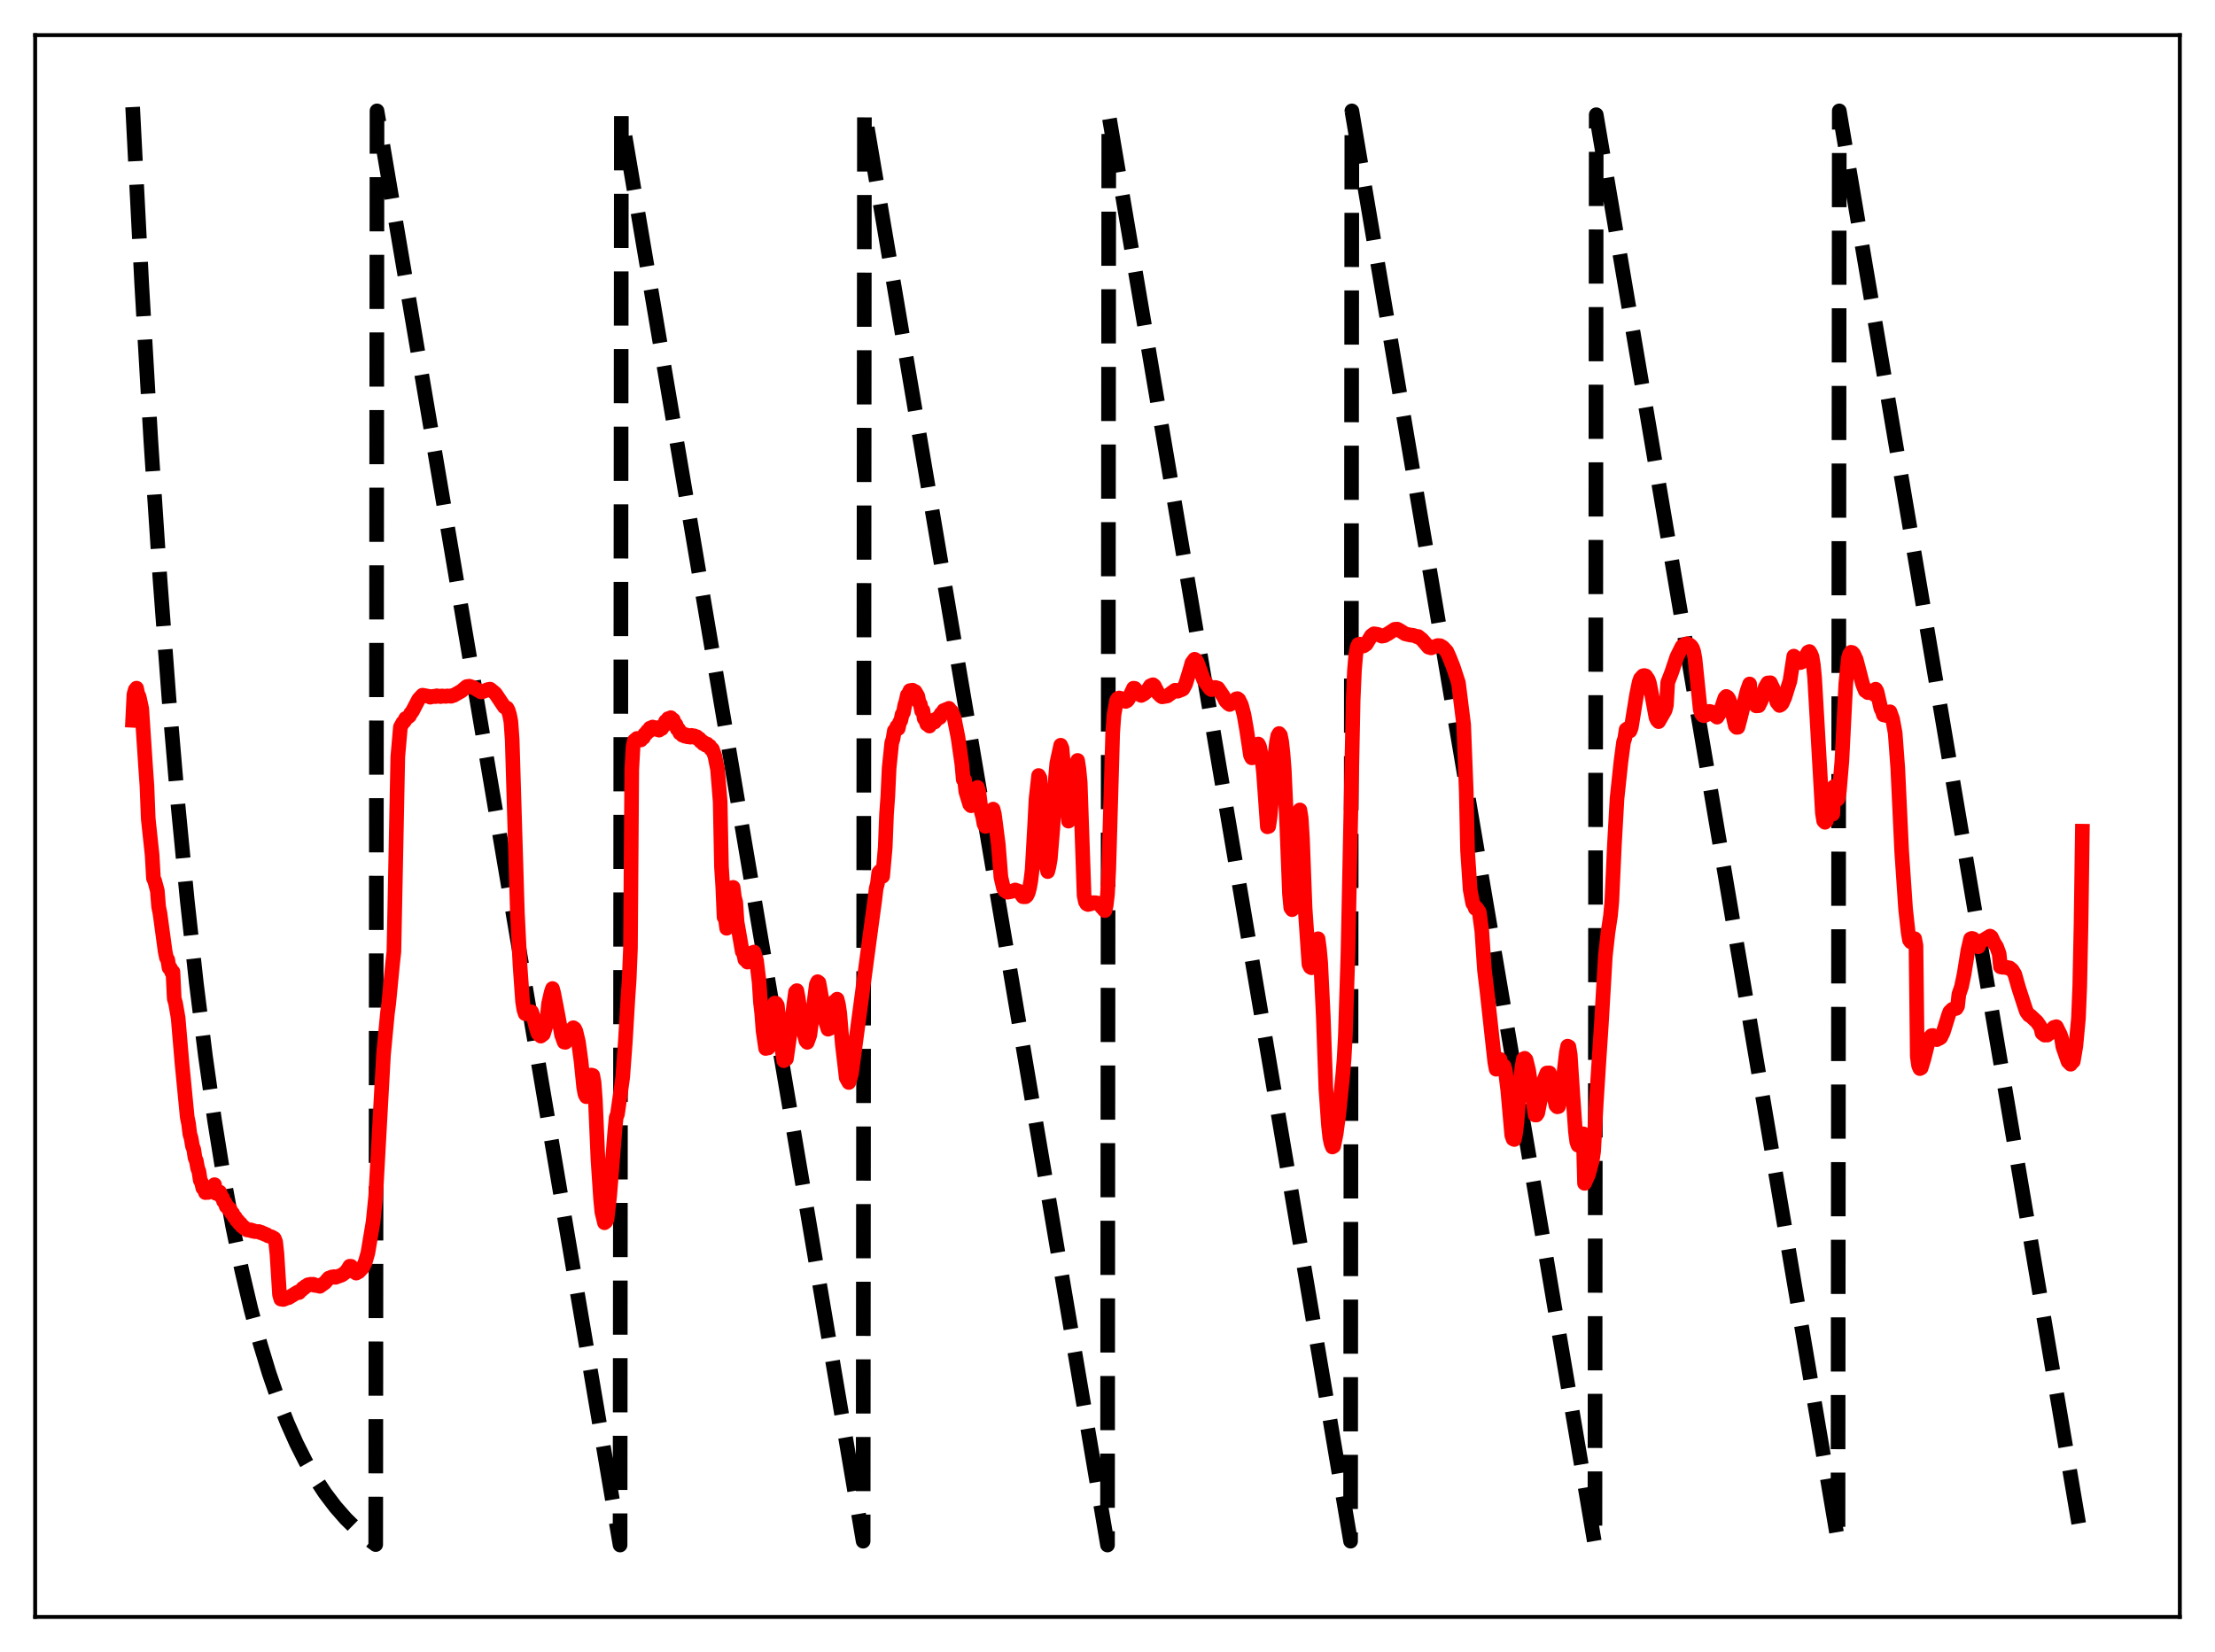 <?xml version="1.0" encoding="utf-8" standalone="no"?>
<!DOCTYPE svg PUBLIC "-//W3C//DTD SVG 1.1//EN"
  "http://www.w3.org/Graphics/SVG/1.1/DTD/svg11.dtd">
<svg xmlns:xlink="http://www.w3.org/1999/xlink" width="453.6pt" height="338.4pt" viewBox="0 0 453.6 338.4" xmlns="http://www.w3.org/2000/svg" version="1.1">
 <defs>
  <style type="text/css">*{stroke-linejoin: round; stroke-linecap: butt}</style>
 </defs>
 <g id="figure_1">
  <g id="patch_1">
   <path d="M 0 338.4 
L 453.6 338.4 
L 453.6 0 
L 0 0 
z
" style="fill: #ffffff"/>
  </g>
  <g id="axes_1">
   <g id="patch_2">
    <path d="M 7.2 331.2 
L 446.4 331.2 
L 446.4 7.2 
L 7.2 7.2 
z
" style="fill: #ffffff"/>
   </g>
   <g id="matplotlib.axis_1"/>
   <g id="matplotlib.axis_2"/>
   <g id="line2d_1">
    <path d="M 27.164 21.928 
L 29.027 58.267 
L 30.89 90.273 
L 32.753 118.462 
L 34.617 143.288 
L 36.48 165.154 
L 38.343 184.412 
L 40.207 201.373 
L 42.07 216.311 
L 43.933 229.468 
L 45.796 241.055 
L 47.66 251.26 
L 49.523 260.249 
L 51.386 268.165 
L 53.249 275.137 
L 55.113 281.278 
L 56.976 286.686 
L 58.839 291.449 
L 60.703 295.644 
L 62.566 299.339 
L 64.429 302.593 
L 66.559 305.84 
L 68.688 308.647 
L 70.817 311.076 
L 72.947 313.176 
L 75.076 314.993 
L 76.94 316.38 
L 77.206 22.713 
L 126.982 316.473 
L 127.248 23.498 
L 176.758 315.687 
L 177.024 22.713 
L 226.8 316.473 
L 227.066 23.498 
L 276.576 315.687 
L 276.842 22.713 
L 326.618 316.473 
L 326.884 23.498 
L 376.394 315.687 
L 376.66 22.713 
L 426.436 316.473 
L 426.436 316.473 
" clip-path="url(#pbd2a6d6dc4)" style="fill: none; stroke-dasharray: 11.1,4.8; stroke-dashoffset: 0; stroke: #000000; stroke-width: 3"/>
   </g>
   <g id="line2d_2">
    <path d="M 27.164 147.546 
L 27.43 142.228 
L 27.696 141.29 
L 27.962 140.957 
L 28.228 142.196 
L 28.495 142.708 
L 29.027 145.146 
L 29.825 157.191 
L 30.092 160.975 
L 30.358 167.71 
L 31.156 175.178 
L 31.423 179.906 
L 31.689 180.466 
L 32.221 182.453 
L 32.487 185.762 
L 32.753 187.033 
L 33.818 194.857 
L 34.084 196.17 
L 34.351 196.573 
L 34.617 198.235 
L 34.883 198.268 
L 35.149 199.125 
L 35.415 199.061 
L 35.681 204.568 
L 35.948 205.455 
L 36.48 208.495 
L 37.279 217.914 
L 38.343 228.838 
L 38.609 230.113 
L 38.876 232.271 
L 39.142 233.158 
L 39.408 234.751 
L 39.674 235.408 
L 39.94 237.159 
L 40.207 237.789 
L 40.473 239.281 
L 40.739 239.971 
L 41.005 241.744 
L 41.271 242.224 
L 41.537 243.354 
L 41.804 243.53 
L 42.07 244.287 
L 42.336 244.006 
L 42.602 244.255 
L 42.868 243.758 
L 43.135 244.055 
L 43.401 243.352 
L 43.667 243.377 
L 43.933 242.659 
L 44.199 244.424 
L 44.465 243.966 
L 44.732 244.271 
L 44.998 244.187 
L 45.264 245.081 
L 45.53 245.262 
L 45.796 246.08 
L 46.063 246.273 
L 46.329 247.112 
L 46.595 247.162 
L 46.861 247.726 
L 47.127 247.691 
L 47.393 248.452 
L 47.66 248.544 
L 47.926 249.217 
L 48.192 249.35 
L 48.458 249.959 
L 48.724 250.05 
L 48.991 250.593 
L 49.257 250.617 
L 49.523 251.144 
L 49.789 251.193 
L 50.055 251.575 
L 50.321 251.621 
L 50.588 251.927 
L 50.854 251.859 
L 51.12 252.023 
L 51.386 251.92 
L 51.652 252.161 
L 51.919 252.084 
L 52.185 252.276 
L 52.717 252.259 
L 52.983 252.254 
L 53.249 252.462 
L 53.516 252.422 
L 53.782 252.647 
L 54.048 252.652 
L 54.314 252.862 
L 54.58 252.881 
L 54.847 253.115 
L 55.645 253.37 
L 56.177 253.689 
L 56.444 254.352 
L 56.71 256.774 
L 57.242 265.194 
L 57.508 266.097 
L 58.041 266.172 
L 58.839 265.839 
L 59.105 265.806 
L 60.969 264.663 
L 61.235 264.759 
L 61.501 264.397 
L 61.767 264.248 
L 62.033 263.859 
L 62.3 263.813 
L 62.566 263.477 
L 62.832 263.417 
L 63.098 263.152 
L 63.364 263.207 
L 63.631 263.054 
L 63.897 263.153 
L 64.163 263.059 
L 64.429 263.288 
L 64.695 263.254 
L 64.961 263.359 
L 65.228 263.29 
L 65.494 263.479 
L 66.292 262.906 
L 66.559 262.718 
L 67.091 262.078 
L 67.357 261.791 
L 67.623 261.747 
L 67.889 261.58 
L 68.422 261.499 
L 68.688 261.646 
L 70.019 261.158 
L 70.817 260.561 
L 71.35 259.83 
L 71.616 259.367 
L 71.882 259.375 
L 72.681 260.614 
L 72.947 260.778 
L 73.479 260.491 
L 74.278 259.64 
L 74.81 258.484 
L 75.343 256.613 
L 76.407 250.25 
L 76.94 244.969 
L 78.004 225.652 
L 78.537 216.021 
L 79.335 207.592 
L 79.601 205.588 
L 80.4 197.338 
L 80.666 194.938 
L 81.465 155.022 
L 81.997 148.92 
L 82.529 147.975 
L 82.796 147.776 
L 83.062 147.168 
L 83.328 147.068 
L 83.86 146.643 
L 84.127 146.074 
L 84.393 145.811 
L 85.724 143.254 
L 86.522 142.398 
L 87.853 142.641 
L 88.119 142.81 
L 88.385 142.671 
L 88.652 142.699 
L 88.918 142.613 
L 89.184 142.686 
L 89.45 142.519 
L 89.983 142.641 
L 90.249 142.687 
L 90.515 142.551 
L 91.313 142.646 
L 91.58 142.547 
L 92.112 142.594 
L 92.378 142.622 
L 92.644 142.465 
L 92.911 142.446 
L 94.508 141.533 
L 95.572 140.635 
L 96.105 140.557 
L 96.637 140.722 
L 97.169 140.961 
L 98.5 141.734 
L 99.033 141.621 
L 99.831 141.256 
L 100.364 141.161 
L 101.428 142.029 
L 103.292 144.807 
L 103.824 145.037 
L 104.09 145.552 
L 104.356 146.443 
L 104.623 147.825 
L 104.889 151.56 
L 105.953 186.954 
L 106.486 197.663 
L 107.018 205.167 
L 107.284 206.821 
L 107.551 207.638 
L 108.083 207.675 
L 108.615 207.341 
L 108.881 207.266 
L 109.414 209.021 
L 109.946 210.992 
L 110.212 211.753 
L 110.745 212.231 
L 111.277 211.821 
L 111.809 210.095 
L 112.076 208.245 
L 112.342 205.574 
L 112.874 203.26 
L 113.14 202.487 
L 113.407 203.482 
L 114.205 207.633 
L 115.004 211.992 
L 115.536 213.463 
L 115.802 213.495 
L 116.068 213.132 
L 116.601 211.663 
L 117.133 210.819 
L 117.399 210.509 
L 117.665 210.69 
L 117.932 211.224 
L 118.464 213.473 
L 118.996 217.42 
L 119.529 222.694 
L 119.795 224.122 
L 120.061 224.637 
L 120.327 223.587 
L 120.86 220.249 
L 121.126 220.206 
L 121.392 220.282 
L 121.658 221.73 
L 121.924 225.336 
L 122.457 237.591 
L 122.989 245.492 
L 123.255 248.273 
L 123.788 250.463 
L 124.054 250.264 
L 124.32 249.704 
L 124.852 244.945 
L 125.917 231.604 
L 126.183 228.879 
L 126.449 228.22 
L 127.248 222.626 
L 127.514 220.713 
L 128.047 213.546 
L 128.579 204.594 
L 128.845 200.7 
L 129.111 194.224 
L 129.377 157.627 
L 129.644 152.867 
L 129.91 151.705 
L 130.442 151.254 
L 130.708 151.608 
L 130.975 151.413 
L 131.241 151.57 
L 131.507 151.118 
L 131.773 151.079 
L 132.039 150.377 
L 132.305 150.33 
L 132.572 149.747 
L 132.838 149.825 
L 133.104 149.15 
L 133.37 149.284 
L 133.636 148.923 
L 133.903 149.343 
L 134.169 149.034 
L 134.435 149.41 
L 134.701 149.176 
L 134.967 149.555 
L 135.233 149.102 
L 135.5 149.248 
L 135.766 148.585 
L 136.032 148.606 
L 136.298 147.751 
L 136.564 147.875 
L 136.831 147.194 
L 137.097 147.539 
L 137.363 147.002 
L 137.629 147.687 
L 137.895 147.45 
L 138.161 148.418 
L 138.428 148.408 
L 138.694 149.341 
L 138.96 149.352 
L 139.226 150.158 
L 139.492 150.023 
L 139.759 150.6 
L 140.025 150.375 
L 140.291 150.809 
L 140.557 150.532 
L 140.823 150.929 
L 141.089 150.674 
L 141.356 150.993 
L 141.622 150.633 
L 141.888 150.922 
L 142.154 150.718 
L 142.42 151.089 
L 142.687 150.909 
L 142.953 151.342 
L 143.219 151.307 
L 143.485 151.88 
L 143.751 151.815 
L 144.017 152.336 
L 144.284 152.176 
L 144.55 152.641 
L 144.816 152.403 
L 145.082 152.901 
L 145.348 152.824 
L 145.615 153.48 
L 145.881 153.453 
L 146.413 154.929 
L 146.945 157.605 
L 147.478 164.2 
L 147.744 177.504 
L 148.01 181.627 
L 148.276 187.874 
L 148.543 188.144 
L 148.809 190.146 
L 149.075 187.849 
L 149.341 188.071 
L 149.607 184.845 
L 149.873 185.293 
L 150.14 181.764 
L 150.406 183.821 
L 150.672 184.816 
L 150.938 188.812 
L 152.003 194.924 
L 152.269 195.248 
L 152.535 196.539 
L 152.801 196.416 
L 153.068 197.071 
L 153.334 196.039 
L 153.6 196.034 
L 153.866 195.228 
L 154.132 195.527 
L 154.399 195.015 
L 154.931 196.776 
L 155.463 201.203 
L 155.729 205.288 
L 155.996 207.631 
L 156.262 211.137 
L 156.794 214.762 
L 157.06 214.436 
L 157.327 214.656 
L 157.593 212.49 
L 157.859 211.421 
L 158.125 208.685 
L 158.391 207.533 
L 158.657 205.463 
L 158.924 205.509 
L 159.19 205.954 
L 159.988 214.034 
L 160.521 217.268 
L 160.787 216.906 
L 161.053 216.878 
L 162.118 209.366 
L 162.65 205.128 
L 162.916 203.177 
L 163.183 202.912 
L 163.449 204.313 
L 164.247 210.066 
L 165.046 213.194 
L 165.312 213.505 
L 165.844 212.024 
L 167.175 201.646 
L 167.441 201.084 
L 167.708 201.286 
L 168.772 207.284 
L 169.039 209.168 
L 169.571 210.816 
L 169.837 210.701 
L 170.103 210.186 
L 170.636 206.464 
L 170.902 205.141 
L 171.168 205.008 
L 171.434 204.665 
L 171.7 205.72 
L 171.967 207.525 
L 172.499 213.967 
L 173.297 220.766 
L 173.83 221.729 
L 174.362 219.978 
L 178.355 190.135 
L 179.153 184.262 
L 179.42 182.008 
L 179.686 181.003 
L 179.952 178.756 
L 180.218 178.436 
L 180.484 178.488 
L 180.751 179.501 
L 181.283 173.575 
L 181.549 166.783 
L 181.815 163.09 
L 182.081 157.351 
L 182.614 152.155 
L 182.88 151.343 
L 183.146 149.691 
L 183.412 149.432 
L 183.679 148.818 
L 183.945 149.221 
L 184.211 147.997 
L 184.477 147.574 
L 184.743 146.311 
L 185.009 145.951 
L 185.276 144.47 
L 185.542 143.627 
L 185.808 142.382 
L 186.074 142.119 
L 186.34 141.459 
L 186.873 141.372 
L 187.139 141.857 
L 187.405 141.649 
L 187.937 142.563 
L 188.204 143.836 
L 188.47 144.267 
L 188.736 145.638 
L 189.002 145.534 
L 189.268 147.194 
L 189.535 147.455 
L 189.801 148.318 
L 190.067 148.241 
L 190.333 148.722 
L 190.599 148.022 
L 190.865 147.946 
L 191.132 147.54 
L 191.398 147.894 
L 191.664 147.31 
L 191.93 147.305 
L 192.196 146.921 
L 192.463 146.973 
L 192.729 146.192 
L 192.995 146.071 
L 193.261 145.531 
L 193.527 145.676 
L 193.793 145.307 
L 194.06 145.255 
L 194.326 145.089 
L 194.592 145.524 
L 194.858 145.709 
L 195.391 147.013 
L 196.189 151.056 
L 196.988 156.648 
L 197.254 159.687 
L 197.52 159.696 
L 197.786 162.145 
L 198.585 164.771 
L 198.851 165.044 
L 199.117 163.571 
L 199.649 162.022 
L 200.182 161.279 
L 200.448 162.134 
L 200.98 166.38 
L 201.247 167.319 
L 201.513 168.792 
L 201.779 169.27 
L 202.045 169.129 
L 202.311 168.014 
L 202.577 167.556 
L 202.844 166.47 
L 203.11 166.361 
L 203.376 165.737 
L 203.642 166.794 
L 204.441 173.004 
L 204.973 179.692 
L 205.505 181.948 
L 205.772 182.428 
L 206.304 182.756 
L 207.103 182.609 
L 207.901 182.294 
L 208.7 182.584 
L 209.498 183.683 
L 210.031 183.688 
L 210.297 183.433 
L 210.563 182.879 
L 210.829 181.893 
L 211.095 180.418 
L 211.361 178.207 
L 211.894 168.841 
L 212.16 163.694 
L 212.692 158.852 
L 212.959 159.341 
L 213.225 162.137 
L 213.491 169.477 
L 214.023 176.325 
L 214.556 178.53 
L 214.822 177.484 
L 215.088 175.921 
L 215.62 169.49 
L 216.153 159.309 
L 216.419 156.317 
L 217.217 152.648 
L 217.484 153.271 
L 218.815 168.198 
L 219.879 161.152 
L 220.412 156.386 
L 220.678 155.761 
L 220.944 157.503 
L 221.21 160.27 
L 222.009 183.467 
L 222.275 184.706 
L 222.541 185.146 
L 222.807 185.273 
L 223.34 185.149 
L 223.872 184.903 
L 224.404 184.908 
L 224.937 185.047 
L 226.268 186.528 
L 226.534 185.455 
L 226.8 183.159 
L 227.066 177.86 
L 227.865 150.096 
L 228.131 146.405 
L 228.663 143.475 
L 228.929 143.069 
L 229.196 142.968 
L 229.728 143.116 
L 230.26 143.316 
L 230.527 143.676 
L 230.793 143.548 
L 231.059 143.251 
L 232.124 140.97 
L 232.39 141.007 
L 233.455 142.322 
L 233.721 142.445 
L 234.253 142.153 
L 234.785 141.697 
L 235.584 140.476 
L 236.116 140.257 
L 236.383 140.477 
L 237.181 142.038 
L 237.713 142.569 
L 237.98 142.741 
L 239.044 142.563 
L 240.641 141.379 
L 240.908 141.411 
L 241.174 141.585 
L 241.972 141.275 
L 242.239 141.14 
L 242.771 140.181 
L 243.569 137.611 
L 244.102 135.762 
L 244.634 135.04 
L 244.9 135.182 
L 245.167 135.647 
L 246.497 139.257 
L 247.828 141.086 
L 248.095 141.255 
L 248.361 141.063 
L 248.627 141.027 
L 248.893 140.815 
L 249.425 140.987 
L 250.49 142.564 
L 251.023 143.587 
L 251.555 144.138 
L 251.821 144.305 
L 252.353 144.01 
L 253.152 143.151 
L 253.418 143.099 
L 253.684 143.303 
L 254.217 144.387 
L 254.749 146.393 
L 255.281 149.434 
L 256.08 154.715 
L 256.346 155.233 
L 256.612 155.188 
L 257.411 152.566 
L 257.677 152.4 
L 257.943 152.925 
L 258.476 155.809 
L 258.742 158.169 
L 259.54 169.358 
L 259.807 169.279 
L 260.073 167.48 
L 260.339 164.507 
L 260.871 156.778 
L 261.404 152.043 
L 261.67 150.699 
L 261.936 150.247 
L 262.202 150.578 
L 262.468 151.896 
L 262.735 154.284 
L 263.001 157.689 
L 263.533 169.478 
L 264.065 183.087 
L 264.332 185.939 
L 264.598 186.33 
L 264.864 184.951 
L 265.13 181.938 
L 266.195 165.9 
L 266.461 167.527 
L 266.727 171.764 
L 267.26 185.926 
L 268.058 197.542 
L 268.324 198.081 
L 268.591 198.233 
L 269.123 196.087 
L 269.389 193.841 
L 269.921 192.287 
L 270.188 194.255 
L 270.454 197.097 
L 270.986 208.105 
L 271.519 223.016 
L 272.051 230.498 
L 272.317 232.955 
L 272.583 234.243 
L 272.849 234.942 
L 273.116 234.792 
L 273.648 232.128 
L 274.18 228.071 
L 274.979 220.185 
L 275.245 217.003 
L 275.511 212.161 
L 276.044 195.348 
L 277.108 143.34 
L 277.375 137.304 
L 277.641 134.144 
L 277.907 132.638 
L 278.173 132.004 
L 278.439 131.938 
L 279.238 132.314 
L 279.77 131.962 
L 280.835 130.212 
L 281.367 129.819 
L 282.166 129.945 
L 282.964 130.304 
L 283.497 130.216 
L 284.295 129.771 
L 285.626 128.895 
L 286.159 128.869 
L 286.691 129.157 
L 287.756 129.836 
L 288.82 130.077 
L 289.353 130.124 
L 289.885 130.29 
L 290.151 130.42 
L 290.417 130.372 
L 291.216 131.017 
L 292.547 132.563 
L 293.079 132.714 
L 294.41 132.231 
L 294.943 132.267 
L 295.475 132.574 
L 296.273 133.428 
L 296.806 134.594 
L 297.604 136.612 
L 298.669 139.872 
L 299.734 148.385 
L 300.266 162.064 
L 300.532 174.218 
L 301.065 182.237 
L 301.597 185.042 
L 301.863 185.396 
L 302.129 186.08 
L 302.396 186.017 
L 302.928 186.817 
L 303.46 190.757 
L 303.993 198.662 
L 304.525 203.09 
L 305.324 210.419 
L 306.122 217.648 
L 306.388 219.013 
L 306.655 218.621 
L 307.187 216.99 
L 307.453 218.986 
L 307.719 218.148 
L 307.985 218.341 
L 308.252 219.118 
L 308.784 223.452 
L 309.583 232.522 
L 309.849 233.287 
L 310.115 233.407 
L 310.381 232.047 
L 310.647 229.883 
L 311.18 222.672 
L 311.712 218.368 
L 311.978 216.897 
L 312.244 216.774 
L 312.511 217.066 
L 313.043 219.245 
L 314.374 228.389 
L 314.64 228.392 
L 314.906 227.996 
L 316.237 221.124 
L 316.769 219.782 
L 317.302 219.765 
L 317.834 222.264 
L 318.367 225.244 
L 318.633 226.432 
L 318.899 226.714 
L 319.165 226.656 
L 319.697 224.38 
L 320.23 220.151 
L 320.762 215.597 
L 321.028 214.287 
L 321.295 214.419 
L 321.561 216.045 
L 322.093 224.226 
L 322.625 231.781 
L 322.892 233.875 
L 323.158 234.589 
L 323.424 234.338 
L 324.223 232.243 
L 324.489 242.39 
L 325.287 240.59 
L 326.086 237.619 
L 326.352 235.832 
L 326.884 226.048 
L 327.417 217.65 
L 327.949 209.582 
L 328.748 195.859 
L 329.28 191.112 
L 329.812 187.547 
L 330.079 184.629 
L 330.611 172.978 
L 331.143 163.59 
L 331.942 156.04 
L 332.474 152.023 
L 332.74 151.223 
L 333.007 149.433 
L 333.273 149.256 
L 333.539 149.66 
L 333.805 149.717 
L 334.071 148.999 
L 335.136 142.365 
L 335.668 139.761 
L 335.935 139.006 
L 336.467 138.424 
L 336.733 138.37 
L 336.999 138.438 
L 337.532 139.2 
L 337.798 140.006 
L 338.33 142.725 
L 339.129 147.002 
L 339.395 147.539 
L 339.661 147.813 
L 340.992 145.491 
L 341.258 144.443 
L 341.524 139.804 
L 342.323 137.749 
L 343.388 134.571 
L 344.452 132.426 
L 344.985 132.018 
L 345.517 131.849 
L 346.049 132.114 
L 346.316 132.345 
L 346.582 132.734 
L 346.848 133.481 
L 347.114 134.947 
L 348.179 145.322 
L 348.445 146.213 
L 348.711 146.538 
L 348.977 146.608 
L 349.776 146.266 
L 350.042 145.715 
L 350.308 145.771 
L 351.639 146.897 
L 352.172 146.078 
L 353.236 142.95 
L 353.503 142.65 
L 353.769 142.796 
L 354.035 143.152 
L 354.301 143.879 
L 355.366 148.691 
L 355.632 148.99 
L 355.898 148.973 
L 356.431 146.964 
L 357.761 141.591 
L 358.294 140.098 
L 358.56 143.786 
L 358.826 143.779 
L 359.359 144.255 
L 359.625 144.582 
L 360.157 144.554 
L 360.689 143.473 
L 361.488 140.8 
L 362.02 139.891 
L 362.553 139.852 
L 363.085 140.998 
L 363.884 143.822 
L 364.416 144.501 
L 364.682 144.365 
L 364.948 144.076 
L 365.481 142.896 
L 366.279 140.332 
L 366.545 139.535 
L 367.344 134.398 
L 367.876 134.886 
L 368.143 135.383 
L 368.409 135.471 
L 368.675 135.719 
L 369.207 135.489 
L 370.272 133.572 
L 370.538 133.455 
L 370.804 133.876 
L 371.071 134.532 
L 371.337 136.087 
L 371.603 138.789 
L 372.668 157.245 
L 373.2 166.546 
L 373.466 168.156 
L 373.732 168.429 
L 373.999 168.173 
L 374.531 165.798 
L 374.797 165.751 
L 375.329 166.751 
L 375.596 161.108 
L 376.128 163.845 
L 376.394 163.628 
L 376.66 162.118 
L 377.193 155.858 
L 377.991 140.079 
L 378.524 134.825 
L 378.79 133.959 
L 379.056 133.603 
L 379.322 133.666 
L 379.588 133.944 
L 380.121 135.095 
L 381.452 140.185 
L 381.984 141.488 
L 382.25 141.433 
L 382.516 141.874 
L 382.783 141.498 
L 383.847 142.263 
L 384.113 141.166 
L 384.38 141.634 
L 385.178 145.128 
L 385.444 145.608 
L 385.711 146.438 
L 385.977 146.314 
L 386.243 146.567 
L 386.509 145.9 
L 386.775 146.168 
L 387.041 145.797 
L 387.574 147.279 
L 388.106 150.157 
L 388.639 157.351 
L 389.437 174.414 
L 390.236 186.161 
L 390.768 191.028 
L 391.034 192.564 
L 391.3 192.918 
L 391.567 192.972 
L 391.833 192.495 
L 392.099 192.276 
L 392.365 193.668 
L 392.631 216.388 
L 392.897 218.267 
L 393.164 218.885 
L 393.43 218.744 
L 393.962 217 
L 395.027 212.757 
L 395.559 212.13 
L 395.825 212.097 
L 396.624 212.955 
L 396.89 212.746 
L 397.156 212.69 
L 397.423 212.512 
L 397.955 211.418 
L 399.02 207.961 
L 399.286 207.255 
L 399.818 206.736 
L 400.617 206.551 
L 400.883 206.097 
L 401.149 203.67 
L 401.681 202.116 
L 402.214 199.568 
L 403.012 194.6 
L 403.545 192.313 
L 403.811 192.208 
L 404.077 192.286 
L 405.142 193.92 
L 405.408 193.031 
L 407.537 191.747 
L 407.804 191.944 
L 408.336 193.084 
L 408.868 193.913 
L 409.401 195.365 
L 409.667 198.045 
L 410.199 198.147 
L 410.465 198.046 
L 410.732 198.173 
L 410.998 198.149 
L 411.264 198.319 
L 411.53 198.25 
L 412.063 198.684 
L 412.595 199.545 
L 413.393 202.356 
L 414.724 206.46 
L 414.991 207.226 
L 415.523 207.954 
L 415.789 208.051 
L 417.12 209.294 
L 417.652 210.046 
L 417.919 210.488 
L 418.185 211.612 
L 418.717 212.03 
L 418.983 211.957 
L 419.249 212.026 
L 419.782 211.568 
L 420.048 211.055 
L 420.314 210.865 
L 420.58 210.46 
L 421.113 210.302 
L 421.911 211.901 
L 422.177 212.684 
L 422.444 214.41 
L 423.508 217.455 
L 424.041 217.99 
L 424.307 217.596 
L 424.573 217.412 
L 425.105 214.279 
L 425.638 208.583 
L 425.904 201.997 
L 426.17 189.068 
L 426.436 170.256 
L 426.436 170.256 
" clip-path="url(#pbd2a6d6dc4)" style="fill: none; stroke: #ff0000; stroke-width: 3; stroke-linecap: square"/>
   </g>
   <g id="patch_3">
    <path d="M 7.2 331.2 
L 7.2 7.2 
" style="fill: none; stroke: #000000; stroke-width: 0.8; stroke-linejoin: miter; stroke-linecap: square"/>
   </g>
   <g id="patch_4">
    <path d="M 446.4 331.2 
L 446.4 7.2 
" style="fill: none; stroke: #000000; stroke-width: 0.8; stroke-linejoin: miter; stroke-linecap: square"/>
   </g>
   <g id="patch_5">
    <path d="M 7.2 331.2 
L 446.4 331.2 
" style="fill: none; stroke: #000000; stroke-width: 0.8; stroke-linejoin: miter; stroke-linecap: square"/>
   </g>
   <g id="patch_6">
    <path d="M 7.2 7.2 
L 446.4 7.2 
" style="fill: none; stroke: #000000; stroke-width: 0.8; stroke-linejoin: miter; stroke-linecap: square"/>
   </g>
  </g>
 </g>
 <defs>
  <clipPath id="pbd2a6d6dc4">
   <rect x="7.2" y="7.2" width="439.2" height="324"/>
  </clipPath>
 </defs>
</svg>
